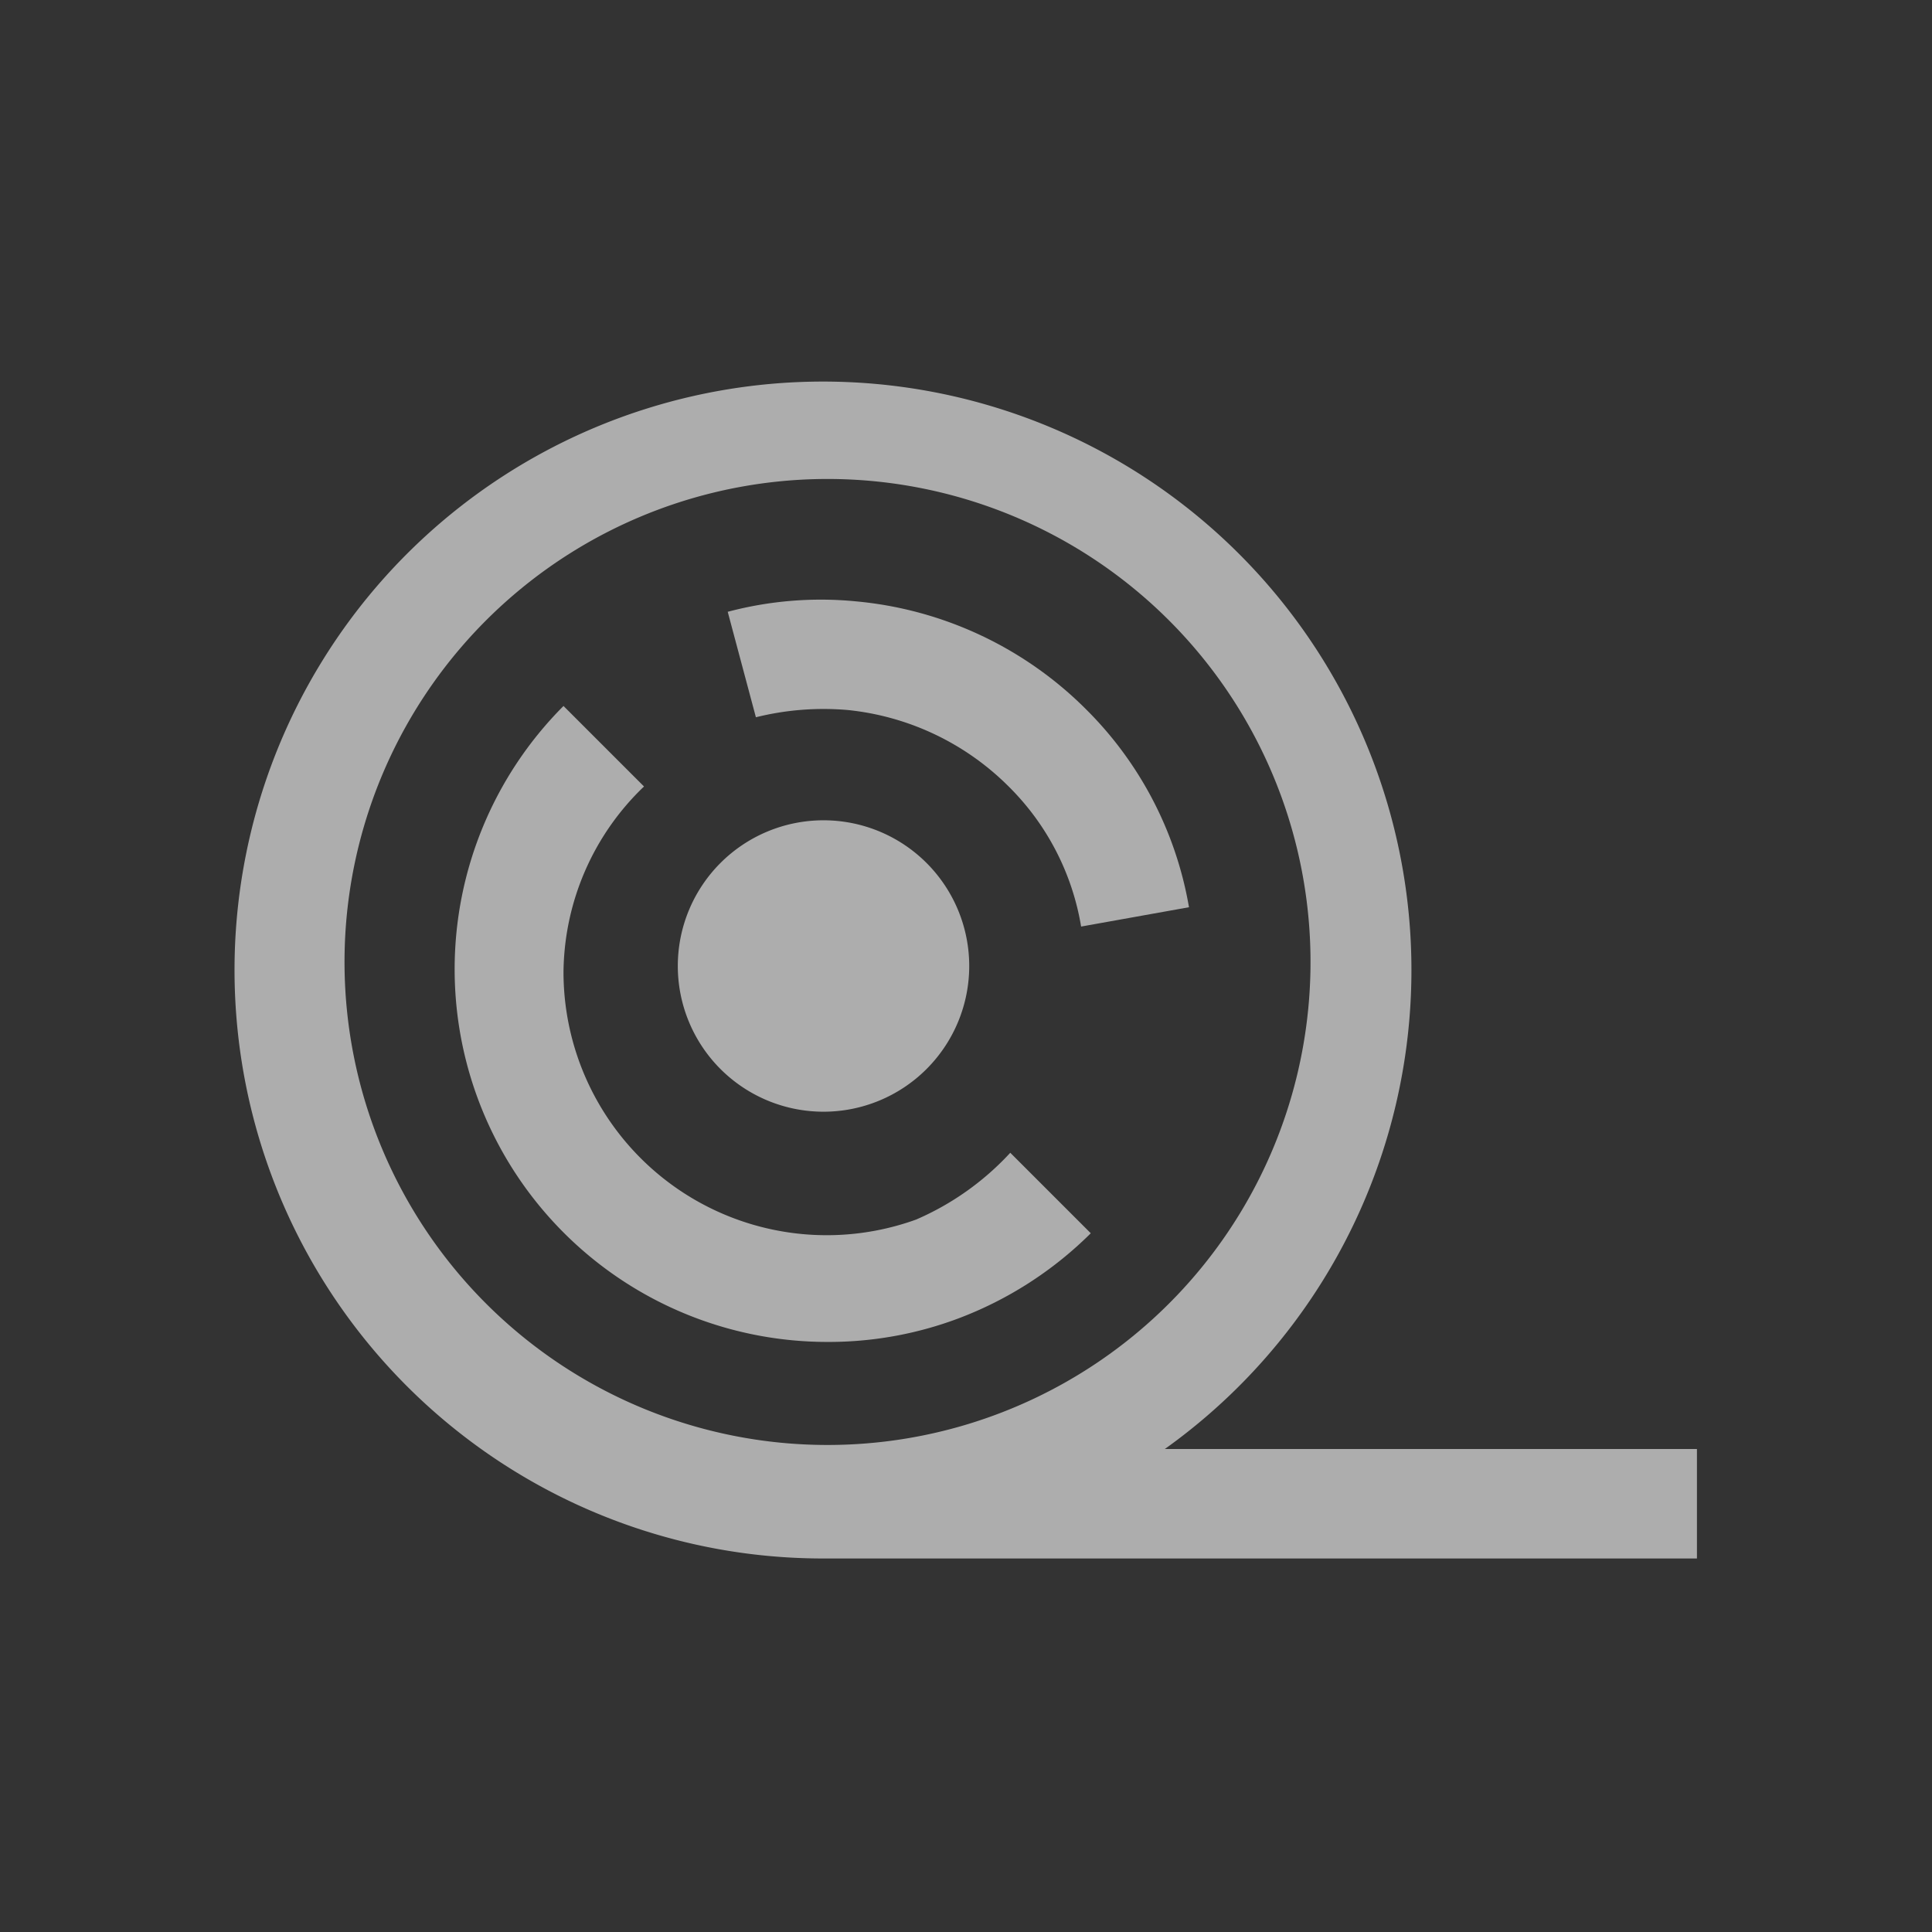 <svg id="圖層_1" data-name="圖層 1" xmlns="http://www.w3.org/2000/svg" viewBox="0 0 24 24"><rect x="0" y="0" width="24" height="24" fill="#333333" stroke="none"/><defs><style>.cls-1{opacity:0;}.cls-2{fill:#fff;}.cls-3{opacity:0.6;}</style></defs><title>1</title><g class="cls-1"><rect class="cls-2" width="24" height="24"/></g><g class="cls-3"><path class="cls-2" d="M10.23,13.81A1.81,1.81,0,1,0,8.42,12,1.81,1.81,0,0,0,10.23,13.81Z"/><path class="cls-2" d="M10.53,8.82a3.3,3.3,0,0,1,2,.95,3.18,3.18,0,0,1,.9,1.74l1.34-.24a4.55,4.55,0,0,0-1.28-2.46,4.64,4.64,0,0,0-2.86-1.34,4.5,4.5,0,0,0-1.59.13l.35,1.31A3.49,3.49,0,0,1,10.53,8.82Z"/><path class="cls-2" d="M11.38,15.15A3.27,3.27,0,0,1,7,12.08a3.23,3.23,0,0,1,1-2.31l-1-1a4.63,4.63,0,0,0,3.28,7.9,4.58,4.58,0,0,0,1.62-.29,4.67,4.67,0,0,0,1.65-1.06l-1-1A3.45,3.45,0,0,1,11.38,15.15Z"/><path class="cls-2" d="M14.47,18a7.31,7.31,0,1,0-4.24,1.36H21.08V18ZM4.28,12a6,6,0,1,1,6,5.95A6,6,0,0,1,4.28,12Z"/></g></svg>